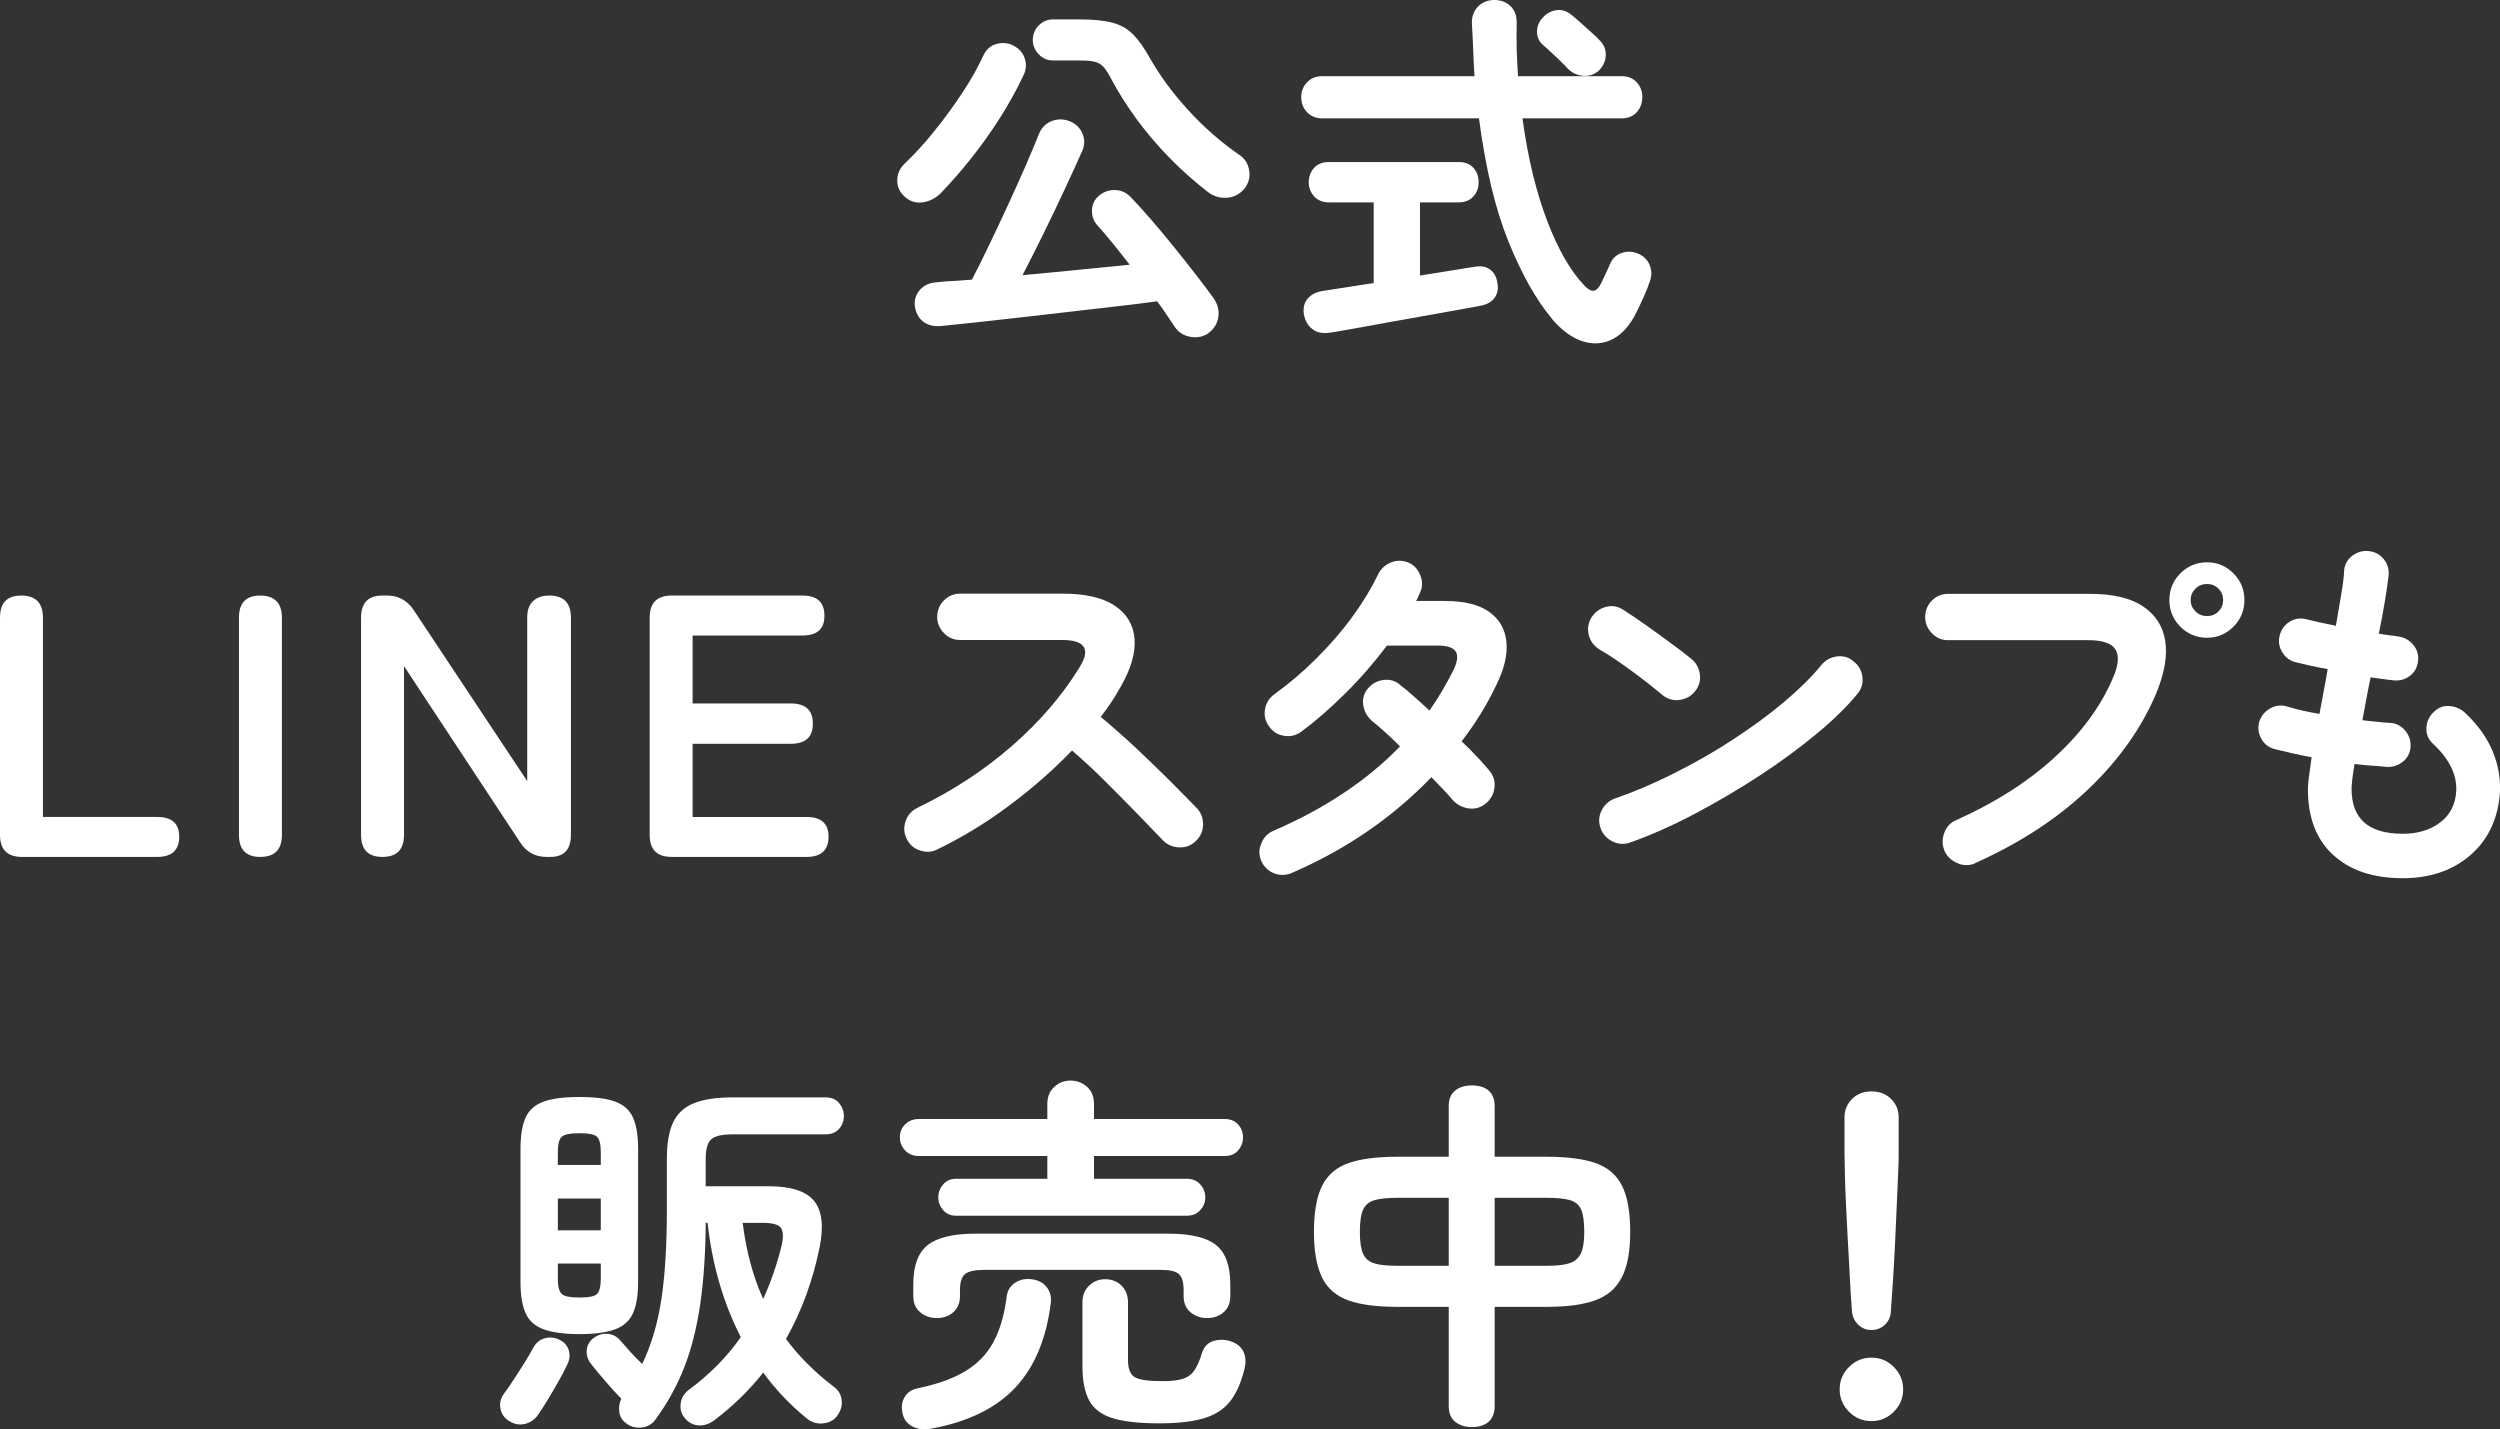 <?xml version="1.0" encoding="UTF-8"?>
<svg id="_レイヤー_2" data-name="レイヤー 2" xmlns="http://www.w3.org/2000/svg" viewBox="0 0 133.91 76.55">
  <rect x="0" y="0" width="133.91" height="76.55" fill="#333333" stroke="none"/>
  <defs>
    <style>
      .cls-1 {
        fill: #fff;
        stroke-width: 0px;
      }
    </style>
  </defs>
  <g id="design">
    <g>
      <path class="cls-1" d="M48.42,10.5c-.25-.24-.37-.53-.36-.87.01-.34.15-.64.42-.89.51-.48,1.03-1.05,1.57-1.72s1.04-1.36,1.51-2.07c.47-.71.83-1.36,1.1-1.95.15-.33.38-.55.7-.64.32-.09.63-.07.92.08.31.16.51.39.61.69.1.3.08.6-.07.91-.36.77-.79,1.54-1.28,2.31s-1.01,1.49-1.56,2.18-1.09,1.3-1.62,1.85c-.27.25-.58.41-.95.46-.37.05-.7-.06-.99-.34ZM64.74,17.84c-.29.2-.62.27-.99.2-.37-.07-.64-.25-.83-.54-.13-.2-.28-.41-.43-.64s-.32-.47-.51-.72c-.6.08-1.3.17-2.09.26-.79.09-1.63.19-2.51.29-.88.1-1.75.2-2.61.3-.86.1-1.67.19-2.42.27-.75.08-1.39.15-1.91.2-.41.04-.75-.04-1-.24-.25-.2-.4-.49-.44-.86-.03-.32.07-.6.28-.84s.51-.37.88-.4c.27-.03.56-.05.87-.07.31-.02.66-.04,1.03-.07.27-.52.57-1.12.9-1.81.33-.69.67-1.4,1.01-2.14s.66-1.44.95-2.11c.29-.67.53-1.24.72-1.72.13-.33.35-.57.66-.7.31-.13.63-.14.96-.02.33.12.57.34.71.65.14.31.14.63,0,.95-.25.57-.56,1.25-.92,2.02s-.74,1.57-1.14,2.38c-.4.81-.78,1.57-1.14,2.26,1-.09,2-.19,3.01-.29,1.01-.1,1.92-.19,2.73-.27-.31-.4-.61-.78-.91-1.15-.3-.37-.57-.68-.81-.95-.21-.23-.31-.5-.3-.82.01-.32.14-.58.38-.78.25-.21.54-.31.86-.3.32.01.59.13.82.36.32.33.68.73,1.08,1.19.4.46.81.95,1.22,1.46.41.51.81,1.01,1.18,1.49.37.48.7.91.98,1.3.21.31.3.64.25.99-.05.35-.22.64-.53.87ZM64.72,10.3c-.71-.55-1.39-1.15-2.04-1.81s-1.24-1.35-1.77-2.07c-.53-.72-.98-1.43-1.35-2.12-.16-.31-.3-.54-.43-.69-.13-.15-.29-.25-.48-.3s-.47-.07-.83-.07h-1.42c-.29,0-.55-.11-.76-.33-.21-.22-.32-.48-.32-.77s.11-.57.32-.78.47-.32.76-.32h1.42c.75,0,1.34.06,1.78.18.44.12.81.33,1.11.64.3.31.6.74.91,1.3.51.89,1.17,1.8,2,2.71.83.91,1.74,1.72,2.74,2.41.31.2.49.48.55.84.06.36-.02.69-.25.98-.24.29-.55.46-.92.49s-.71-.06-1.02-.29Z"/>
      <path class="cls-1" d="M83.12,17.06c-.84-1-1.61-2.37-2.32-4.12s-1.23-3.95-1.58-6.6h-8.4c-.33,0-.6-.11-.81-.33-.21-.22-.31-.49-.31-.81s.1-.57.31-.79c.21-.22.48-.33.81-.33h8.16c-.03-.45-.05-.92-.07-1.4-.02-.48-.04-.97-.07-1.46,0-.37.12-.67.35-.89.23-.22.52-.33.85-.33s.62.1.85.31.35.5.35.89c-.01.49-.01.98,0,1.46.02.48.04.95.07,1.42h5.54c.35,0,.62.11.82.33.2.22.3.48.3.79s-.1.59-.3.81c-.2.22-.47.33-.82.33h-5.3c.29,2.13.74,3.97,1.33,5.51.59,1.54,1.26,2.69,1.99,3.45.2.21.37.3.51.27.14-.03.27-.17.39-.41.07-.15.15-.32.24-.51.09-.19.17-.36.22-.49.13-.31.34-.51.63-.61.29-.1.58-.09.87.03.31.13.52.34.63.61s.12.55.03.83c-.09.28-.2.55-.31.8-.11.25-.24.53-.39.84-.36.75-.8,1.25-1.32,1.51-.52.26-1.06.29-1.63.1-.57-.19-1.11-.6-1.63-1.21ZM71.22,17.82c-.37.05-.68,0-.92-.19-.24-.18-.39-.44-.46-.79-.05-.35.02-.63.21-.85s.47-.36.83-.41c.09-.01.39-.06.9-.14.51-.08,1.11-.17,1.8-.28v-4.32h-2.4c-.33,0-.6-.11-.79-.32s-.29-.47-.29-.76.1-.56.29-.77c.19-.21.46-.31.79-.31h6.96c.33,0,.59.1.78.31.19.21.28.46.28.77s-.09.55-.28.76-.45.32-.78.32h-2.08v3.92c.71-.11,1.33-.21,1.87-.3.54-.09.88-.15,1.01-.16.35-.07.63-.03.85.12.22.15.36.38.41.7.07.32.02.59-.13.81-.15.22-.38.36-.69.43-.12.03-.39.08-.8.15-.41.07-.91.16-1.5.27-.59.11-1.2.22-1.84.33-.64.11-1.25.22-1.83.33s-1.07.19-1.46.26c-.39.07-.64.11-.73.12ZM85.62,3.8c-.24.2-.52.29-.83.26-.31-.03-.58-.15-.81-.38-.09-.11-.23-.24-.4-.41-.17-.17-.35-.33-.52-.49-.17-.16-.31-.29-.42-.38-.21-.19-.32-.43-.31-.72,0-.29.12-.55.33-.76.21-.23.46-.35.75-.38.29-.03.55.07.79.28.12.09.28.23.48.41s.4.36.59.53c.19.17.34.31.43.42.23.23.33.5.31.81-.02.31-.15.58-.39.81Z"/>
      <path class="cls-1" d="M1.18,45.9c-.79,0-1.18-.39-1.18-1.18v-11.64c0-.79.38-1.18,1.14-1.18s1.16.39,1.16,1.18v10.68h6.12c.79,0,1.18.35,1.18,1.06s-.39,1.08-1.18,1.08H1.18Z"/>
      <path class="cls-1" d="M13.94,45.9c-.76,0-1.14-.39-1.14-1.18v-11.64c0-.79.38-1.18,1.14-1.18s1.16.39,1.16,1.18v11.64c0,.79-.39,1.18-1.16,1.18Z"/>
      <path class="cls-1" d="M20.48,45.9c-.76,0-1.14-.39-1.14-1.18v-11.64c0-.79.38-1.18,1.14-1.18h.26c.6,0,1.07.26,1.42.78l6.08,9.16v-8.76c0-.39.1-.68.31-.88s.5-.3.87-.3c.77,0,1.16.39,1.16,1.18v11.64c0,.79-.37,1.18-1.1,1.18h-.2c-.61,0-1.09-.26-1.42-.78l-6.22-9.44v9.04c0,.79-.39,1.18-1.16,1.18Z"/>
      <path class="cls-1" d="M35.98,45.9c-.79,0-1.18-.39-1.18-1.18v-11.64c0-.79.39-1.18,1.18-1.18h7c.79,0,1.18.36,1.18,1.08s-.39,1.06-1.18,1.06h-5.88v3.64h5.26c.79,0,1.18.36,1.18,1.08s-.39,1.08-1.18,1.08h-5.26v3.92h6.1c.79,0,1.18.35,1.18,1.06s-.39,1.08-1.18,1.08h-7.22Z"/>
      <path class="cls-1" d="M50.2,45.5c-.29.15-.6.16-.93.05-.33-.11-.56-.32-.71-.63-.15-.31-.16-.62-.05-.94s.32-.55.61-.7c1.91-.92,3.6-2.03,5.09-3.33,1.49-1.3,2.7-2.71,3.63-4.23.59-.96.27-1.44-.96-1.44h-5.46c-.33,0-.62-.12-.86-.37-.24-.25-.36-.54-.36-.87s.12-.64.36-.88c.24-.24.53-.36.86-.36h5.54c1.2,0,2.12.22,2.76.65.64.43.99,1.02,1.05,1.77.06.75-.19,1.61-.75,2.58-.29.53-.65,1.07-1.06,1.6.61.51,1.24,1.06,1.89,1.67.65.61,1.25,1.19,1.82,1.76.57.57,1.04,1.05,1.43,1.45.23.24.34.53.34.88s-.13.64-.38.88c-.24.24-.53.36-.88.35s-.64-.13-.88-.37c-.36-.37-.81-.84-1.36-1.41-.55-.57-1.13-1.15-1.74-1.76s-1.21-1.16-1.78-1.65c-1.01,1.05-2.14,2.04-3.39,2.97-1.25.93-2.52,1.7-3.83,2.33Z"/>
      <path class="cls-1" d="M69.2,46.76c-.32.13-.64.14-.95.02-.31-.12-.54-.34-.69-.66-.13-.31-.14-.62,0-.94.13-.32.34-.55.65-.68,2.75-1.19,5.01-2.69,6.78-4.52-.29-.29-.57-.56-.84-.8-.27-.24-.49-.43-.68-.58-.25-.23-.4-.51-.45-.84s.04-.63.25-.88c.23-.27.51-.42.85-.46.34-.04.64.05.89.28.23.17.47.38.73.61.26.23.54.48.83.75.24-.35.47-.7.68-1.06.21-.36.41-.73.6-1.1.21-.44.26-.77.13-.99-.13-.22-.45-.33-.97-.33h-2.72c-.67.89-1.41,1.75-2.24,2.57-.83.82-1.61,1.5-2.36,2.05-.28.2-.59.27-.93.21-.34-.06-.6-.23-.79-.51-.2-.28-.27-.59-.21-.92.06-.33.23-.6.51-.8.77-.56,1.52-1.19,2.23-1.9.71-.71,1.36-1.45,1.93-2.23.57-.78,1.03-1.54,1.38-2.27.15-.31.38-.52.69-.65.31-.13.62-.12.93,0,.31.13.52.36.65.69.13.33.12.64-.03.95-.03.07-.06.14-.09.21-.03.07-.07.14-.11.21h1.54c1.03,0,1.82.19,2.37.58.55.39.86.92.93,1.61s-.12,1.47-.56,2.35c-.49,1.04-1.11,2.03-1.84,2.98.31.29.59.57.84.84.25.27.47.51.64.72.23.27.32.57.28.92s-.2.63-.48.86c-.27.21-.57.3-.91.25-.34-.05-.62-.2-.85-.45-.13-.16-.3-.35-.5-.56-.2-.21-.41-.43-.64-.66-2.08,2.16-4.57,3.87-7.46,5.12Z"/>
      <path class="cls-1" d="M89.06,37.24c-.51-.43-1.07-.87-1.7-1.33s-1.19-.84-1.7-1.13c-.29-.19-.48-.44-.56-.77-.08-.33-.03-.64.14-.93.19-.29.44-.48.77-.57.33-.09.64-.04.93.15.36.23.77.5,1.23.83.46.33.91.65,1.34.97.43.32.79.59,1.07.82.27.21.42.49.47.83.05.34-.04.64-.25.91-.21.27-.49.42-.83.47s-.64-.04-.91-.25ZM87.34,45.12c-.32.12-.64.11-.95-.04-.31-.15-.53-.38-.65-.7-.12-.32-.11-.64.04-.95s.38-.53.7-.65c1.07-.37,2.14-.83,3.23-1.38,1.09-.55,2.13-1.14,3.12-1.79.99-.65,1.9-1.31,2.72-2,.82-.69,1.49-1.35,2.01-1.99.23-.27.51-.42.85-.46.34-.04.64.05.89.28.27.21.42.49.46.83s-.05.64-.28.91c-.55.67-1.27,1.38-2.18,2.13-.91.75-1.92,1.5-3.04,2.23-1.12.73-2.27,1.41-3.46,2.04-1.19.63-2.34,1.14-3.46,1.54Z"/>
      <path class="cls-1" d="M105.8,46.24c-.31.13-.62.14-.94,0s-.55-.34-.7-.65c-.13-.32-.14-.64-.02-.97.12-.33.33-.56.64-.69,2.08-.93,3.84-2.05,5.27-3.36,1.43-1.31,2.48-2.73,3.13-4.26.29-.67.34-1.17.14-1.51s-.69-.51-1.48-.51h-7.5c-.33,0-.62-.12-.86-.37s-.36-.54-.36-.87.12-.64.36-.88c.24-.24.53-.36.86-.36h7.6c1.23,0,2.18.22,2.85.67.67.45,1.07,1.07,1.19,1.86s-.04,1.72-.48,2.79c-.79,1.87-2,3.58-3.65,5.15-1.65,1.57-3.66,2.88-6.05,3.95ZM118.22,34.16c-.56,0-1.04-.2-1.43-.59-.39-.39-.59-.87-.59-1.43s.2-1.04.59-1.43c.39-.39.87-.59,1.43-.59s1.02.2,1.41.59c.39.39.59.87.59,1.43s-.2,1.04-.59,1.43-.86.59-1.41.59ZM118.22,33c.24,0,.44-.08.61-.25.17-.17.25-.37.25-.61s-.08-.44-.25-.61c-.17-.17-.37-.25-.61-.25s-.45.08-.62.25c-.17.17-.26.37-.26.61s.09.44.26.61c.17.17.38.25.62.25Z"/>
      <path class="cls-1" d="M128.7,47.04c-1.57,0-2.81-.41-3.72-1.24-.91-.83-1.36-2.01-1.36-3.54,0-.16.02-.39.06-.68.04-.29.09-.63.14-1.02-.37-.07-.73-.14-1.07-.22-.34-.08-.65-.15-.93-.22-.32-.09-.56-.29-.71-.58-.15-.29-.18-.59-.09-.9.11-.31.3-.54.59-.7.29-.16.58-.19.89-.1.47.15,1.05.28,1.74.4.07-.39.14-.78.22-1.18.08-.4.15-.81.22-1.22-.36-.07-.69-.13-1-.2-.31-.07-.56-.13-.76-.18-.31-.09-.54-.28-.7-.57-.16-.29-.19-.58-.1-.89.09-.32.28-.56.56-.72.28-.16.58-.19.9-.1.16.04.37.09.64.15.27.06.57.12.9.19.11-.63.2-1.2.29-1.71s.14-.93.15-1.25c.03-.33.18-.6.45-.8.27-.2.57-.28.89-.24.33.04.6.19.8.45.2.26.28.56.24.89s-.1.77-.19,1.31c-.09.54-.2,1.13-.33,1.77.21.04.41.07.59.09.18.02.34.04.49.07.32.05.58.21.78.46s.28.54.24.86c-.04.33-.19.6-.45.79-.26.19-.55.27-.87.23-.16-.01-.35-.04-.56-.07-.21-.03-.43-.06-.66-.09-.08.39-.16.77-.23,1.16s-.14.77-.21,1.14c.27.03.52.05.77.08.25.03.48.05.69.06.32.01.59.14.81.39.22.25.32.53.31.85-.01.33-.14.61-.39.82-.25.21-.54.31-.87.3-.27-.03-.55-.05-.84-.07-.29-.02-.59-.05-.9-.09-.11.64-.16,1.09-.16,1.34,0,1.6.91,2.4,2.74,2.4.76,0,1.39-.18,1.9-.53.51-.35.81-.82.92-1.39.2-1.01-.21-1.99-1.22-2.92-.24-.23-.35-.51-.33-.85.02-.34.16-.62.41-.85.24-.23.52-.33.84-.3.32.03.6.15.84.38.75.71,1.27,1.48,1.56,2.31s.37,1.67.22,2.51c-.2,1.21-.76,2.19-1.68,2.92s-2.07,1.1-3.46,1.1Z"/>
      <path class="cls-1" d="M27.28,76.12c-.25-.15-.41-.36-.47-.65-.06-.29,0-.54.15-.77.16-.21.34-.47.54-.78.2-.31.4-.61.59-.92.19-.31.35-.57.47-.8.15-.28.36-.45.63-.52.27-.07.53-.04.77.08.27.13.44.33.51.58.07.25.04.51-.09.76-.13.28-.29.59-.48.92-.19.33-.38.66-.57.97-.19.31-.36.58-.51.79-.17.25-.41.42-.7.49-.29.07-.57.02-.84-.15ZM31.04,71.46c-.83,0-1.47-.09-1.93-.26-.46-.17-.78-.46-.96-.87-.18-.41-.27-.96-.27-1.65v-7.14c0-.71.09-1.26.27-1.67.18-.41.5-.69.96-.86s1.1-.25,1.93-.25,1.47.08,1.92.25.77.45.95.86c.18.41.27.96.27,1.67v7.14c0,.69-.09,1.24-.27,1.65-.18.41-.5.7-.95.87-.45.17-1.09.26-1.92.26ZM29.88,62.4h2.3v-.7c0-.41-.07-.68-.2-.81-.13-.13-.45-.19-.94-.19s-.81.06-.95.19c-.14.13-.21.4-.21.81v.7ZM29.88,65.9h2.3v-1.7h-2.3v1.7ZM31.04,69.5c.49,0,.81-.06.94-.19.13-.13.2-.4.2-.81v-.82h-2.3v.82c0,.41.07.68.21.81.14.13.46.19.95.19ZM33.54,76.24c-.21-.16-.34-.36-.37-.61-.03-.25,0-.48.11-.71-.25-.25-.53-.56-.84-.92-.31-.36-.57-.67-.78-.94-.19-.24-.26-.5-.23-.77.03-.27.17-.49.41-.65.23-.16.47-.22.74-.19s.49.16.68.39c.15.17.32.37.52.59.2.22.41.43.62.63.51-1.07.85-2.25,1.04-3.56.19-1.31.28-2.87.28-4.7v-2.74c0-.81.11-1.46.33-1.93.22-.47.59-.82,1.1-1.03.51-.21,1.21-.32,2.09-.32h4.98c.31,0,.55.1.72.3.17.2.26.43.26.7s-.09.5-.26.69c-.17.19-.41.29-.72.29h-4.98c-.57,0-.96.09-1.15.27s-.29.52-.29,1.03v1.48h3.36c1.2,0,2.01.26,2.44.78.43.52.53,1.35.3,2.5-.36,1.77-.96,3.41-1.8,4.9.35.47.73.91,1.16,1.34s.89.83,1.4,1.22c.24.17.38.4.42.69.04.29-.03.56-.2.81-.17.27-.43.42-.77.46s-.64-.05-.89-.26c-.89-.72-1.67-1.54-2.34-2.46-.73.93-1.6,1.78-2.6,2.54-.28.21-.57.31-.86.29-.29-.02-.54-.15-.74-.39-.19-.23-.26-.49-.22-.79.04-.3.19-.54.44-.73.55-.4,1.05-.84,1.52-1.31.47-.47.89-.98,1.26-1.51-.93-1.81-1.53-3.85-1.78-6.12h-.1c-.01,1.64-.11,3.08-.29,4.33-.18,1.25-.46,2.37-.84,3.36s-.9,1.94-1.55,2.83c-.17.25-.42.4-.73.44s-.6-.03-.85-.22ZM40.88,69.58c.43-.95.76-1.92,1-2.92.09-.43.07-.73-.06-.9-.13-.17-.45-.26-.96-.26h-1.08c.19,1.51.55,2.87,1.1,4.08Z"/>
      <path class="cls-1" d="M51.22,65.12c-.29,0-.53-.1-.7-.3-.17-.2-.26-.43-.26-.68,0-.27.09-.5.26-.7.17-.2.41-.3.7-.3h4.88v-1.22h-6.9c-.29,0-.53-.1-.72-.3s-.28-.43-.28-.7.09-.5.28-.69.43-.29.72-.29h6.9v-.8c0-.39.12-.69.37-.92.25-.23.54-.34.87-.34s.64.11.89.34c.25.23.37.53.37.92v.8h7c.31,0,.55.1.72.29s.26.42.26.69-.09.5-.26.7-.41.3-.72.3h-7v1.22h4.96c.31,0,.55.1.73.3.18.2.27.43.27.7s-.09.48-.27.68c-.18.2-.42.3-.73.3h-12.34ZM49.9,76.52c-.37.07-.7.04-.98-.09-.28-.13-.47-.34-.56-.65-.09-.35-.07-.65.08-.92s.39-.43.72-.5c1.04-.21,1.89-.52,2.54-.91.65-.39,1.16-.91,1.51-1.56.35-.65.59-1.46.71-2.43.04-.33.19-.58.45-.75.26-.17.55-.23.87-.19.36.04.64.18.83.43.19.25.26.54.21.87-.24,1.92-.88,3.43-1.91,4.52-1.03,1.09-2.52,1.82-4.47,2.18ZM50.18,70.6c-.35,0-.64-.1-.89-.31-.25-.21-.37-.5-.37-.87v-.62c0-.99.25-1.69.76-2.1.51-.41,1.37-.62,2.58-.62h10.3c1.23,0,2.09.21,2.59.62.5.41.75,1.11.75,2.1v.62c0,.37-.12.66-.36.87-.24.21-.53.31-.88.31s-.64-.1-.89-.31c-.25-.21-.37-.5-.37-.87v-.32c0-.43-.09-.71-.26-.86-.17-.15-.49-.22-.96-.22h-9.48c-.47,0-.8.07-.99.21s-.29.43-.29.87v.32c0,.37-.12.66-.36.87-.24.21-.53.31-.88.31ZM62.08,76.24c-1.04,0-1.86-.09-2.46-.27-.6-.18-1.02-.49-1.27-.94-.25-.45-.37-1.07-.37-1.87v-3.4c0-.37.12-.67.36-.9.24-.23.53-.34.86-.34s.64.11.87.34.35.53.35.9v3.1c0,.45.12.75.35.9s.74.22,1.51.22c.45,0,.81-.04,1.07-.12s.47-.23.62-.45c.15-.22.29-.53.41-.93.11-.35.32-.57.65-.66.33-.09.66-.07.99.06.29.12.49.31.6.56s.12.55.04.88c-.19.77-.46,1.37-.81,1.79-.35.42-.83.71-1.44.88s-1.38.25-2.33.25Z"/>
      <path class="cls-1" d="M78.84,76.44c-.37,0-.67-.1-.9-.29s-.34-.47-.34-.83v-5.32h-2.76c-1.08,0-1.95-.11-2.6-.34-.65-.23-1.13-.63-1.42-1.22-.29-.59-.44-1.41-.44-2.46s.15-1.91.45-2.49.78-.98,1.43-1.2c.65-.22,1.51-.33,2.58-.33h2.76v-2.72c0-.36.11-.63.34-.82.23-.19.53-.28.9-.28s.69.09.9.28c.21.19.32.46.32.82v2.72h2.8c1.07,0,1.93.11,2.58.33.65.22,1.13.62,1.43,1.2s.45,1.41.45,2.49-.15,1.87-.46,2.46-.79.99-1.44,1.22c-.65.23-1.51.34-2.56.34h-2.8v5.32c0,.36-.11.64-.32.83-.21.19-.51.29-.9.29ZM74.84,67.8h2.76v-3.64h-2.76c-.51,0-.91.04-1.2.12s-.5.25-.62.5c-.12.25-.18.65-.18,1.2s.06.91.17,1.17.31.43.6.52c.29.09.7.13,1.23.13ZM80.06,67.8h2.8c.51,0,.9-.04,1.19-.13.29-.09.49-.26.62-.52s.19-.65.19-1.17c0-.55-.06-.95-.17-1.2-.11-.25-.32-.42-.61-.5-.29-.08-.7-.12-1.22-.12h-2.8v3.64Z"/>
      <path class="cls-1" d="M100.24,76.12c-.47,0-.87-.17-1.2-.5s-.5-.73-.5-1.2.17-.87.5-1.2.73-.5,1.2-.5.87.17,1.2.5c.33.33.5.73.5,1.2s-.17.87-.5,1.2c-.33.33-.73.5-1.2.5ZM100.24,71.24c-.27,0-.5-.09-.7-.28-.2-.19-.31-.42-.34-.7-.04-.51-.08-1.09-.11-1.74s-.07-1.32-.11-2.01-.07-1.34-.1-1.97c-.03-.63-.05-1.18-.06-1.66-.01-.48-.02-.83-.02-1.06v-1.98c0-.39.14-.71.41-.98s.62-.4,1.03-.4.78.13,1.05.4.41.59.41.98v1.98c0,.23,0,.58-.03,1.06-.02.48-.04,1.03-.07,1.66-.03.63-.06,1.28-.09,1.97s-.07,1.36-.11,2.01-.08,1.23-.12,1.74c-.01.28-.12.51-.32.7-.2.19-.44.28-.72.28Z"/>
    </g>
  </g>
</svg>